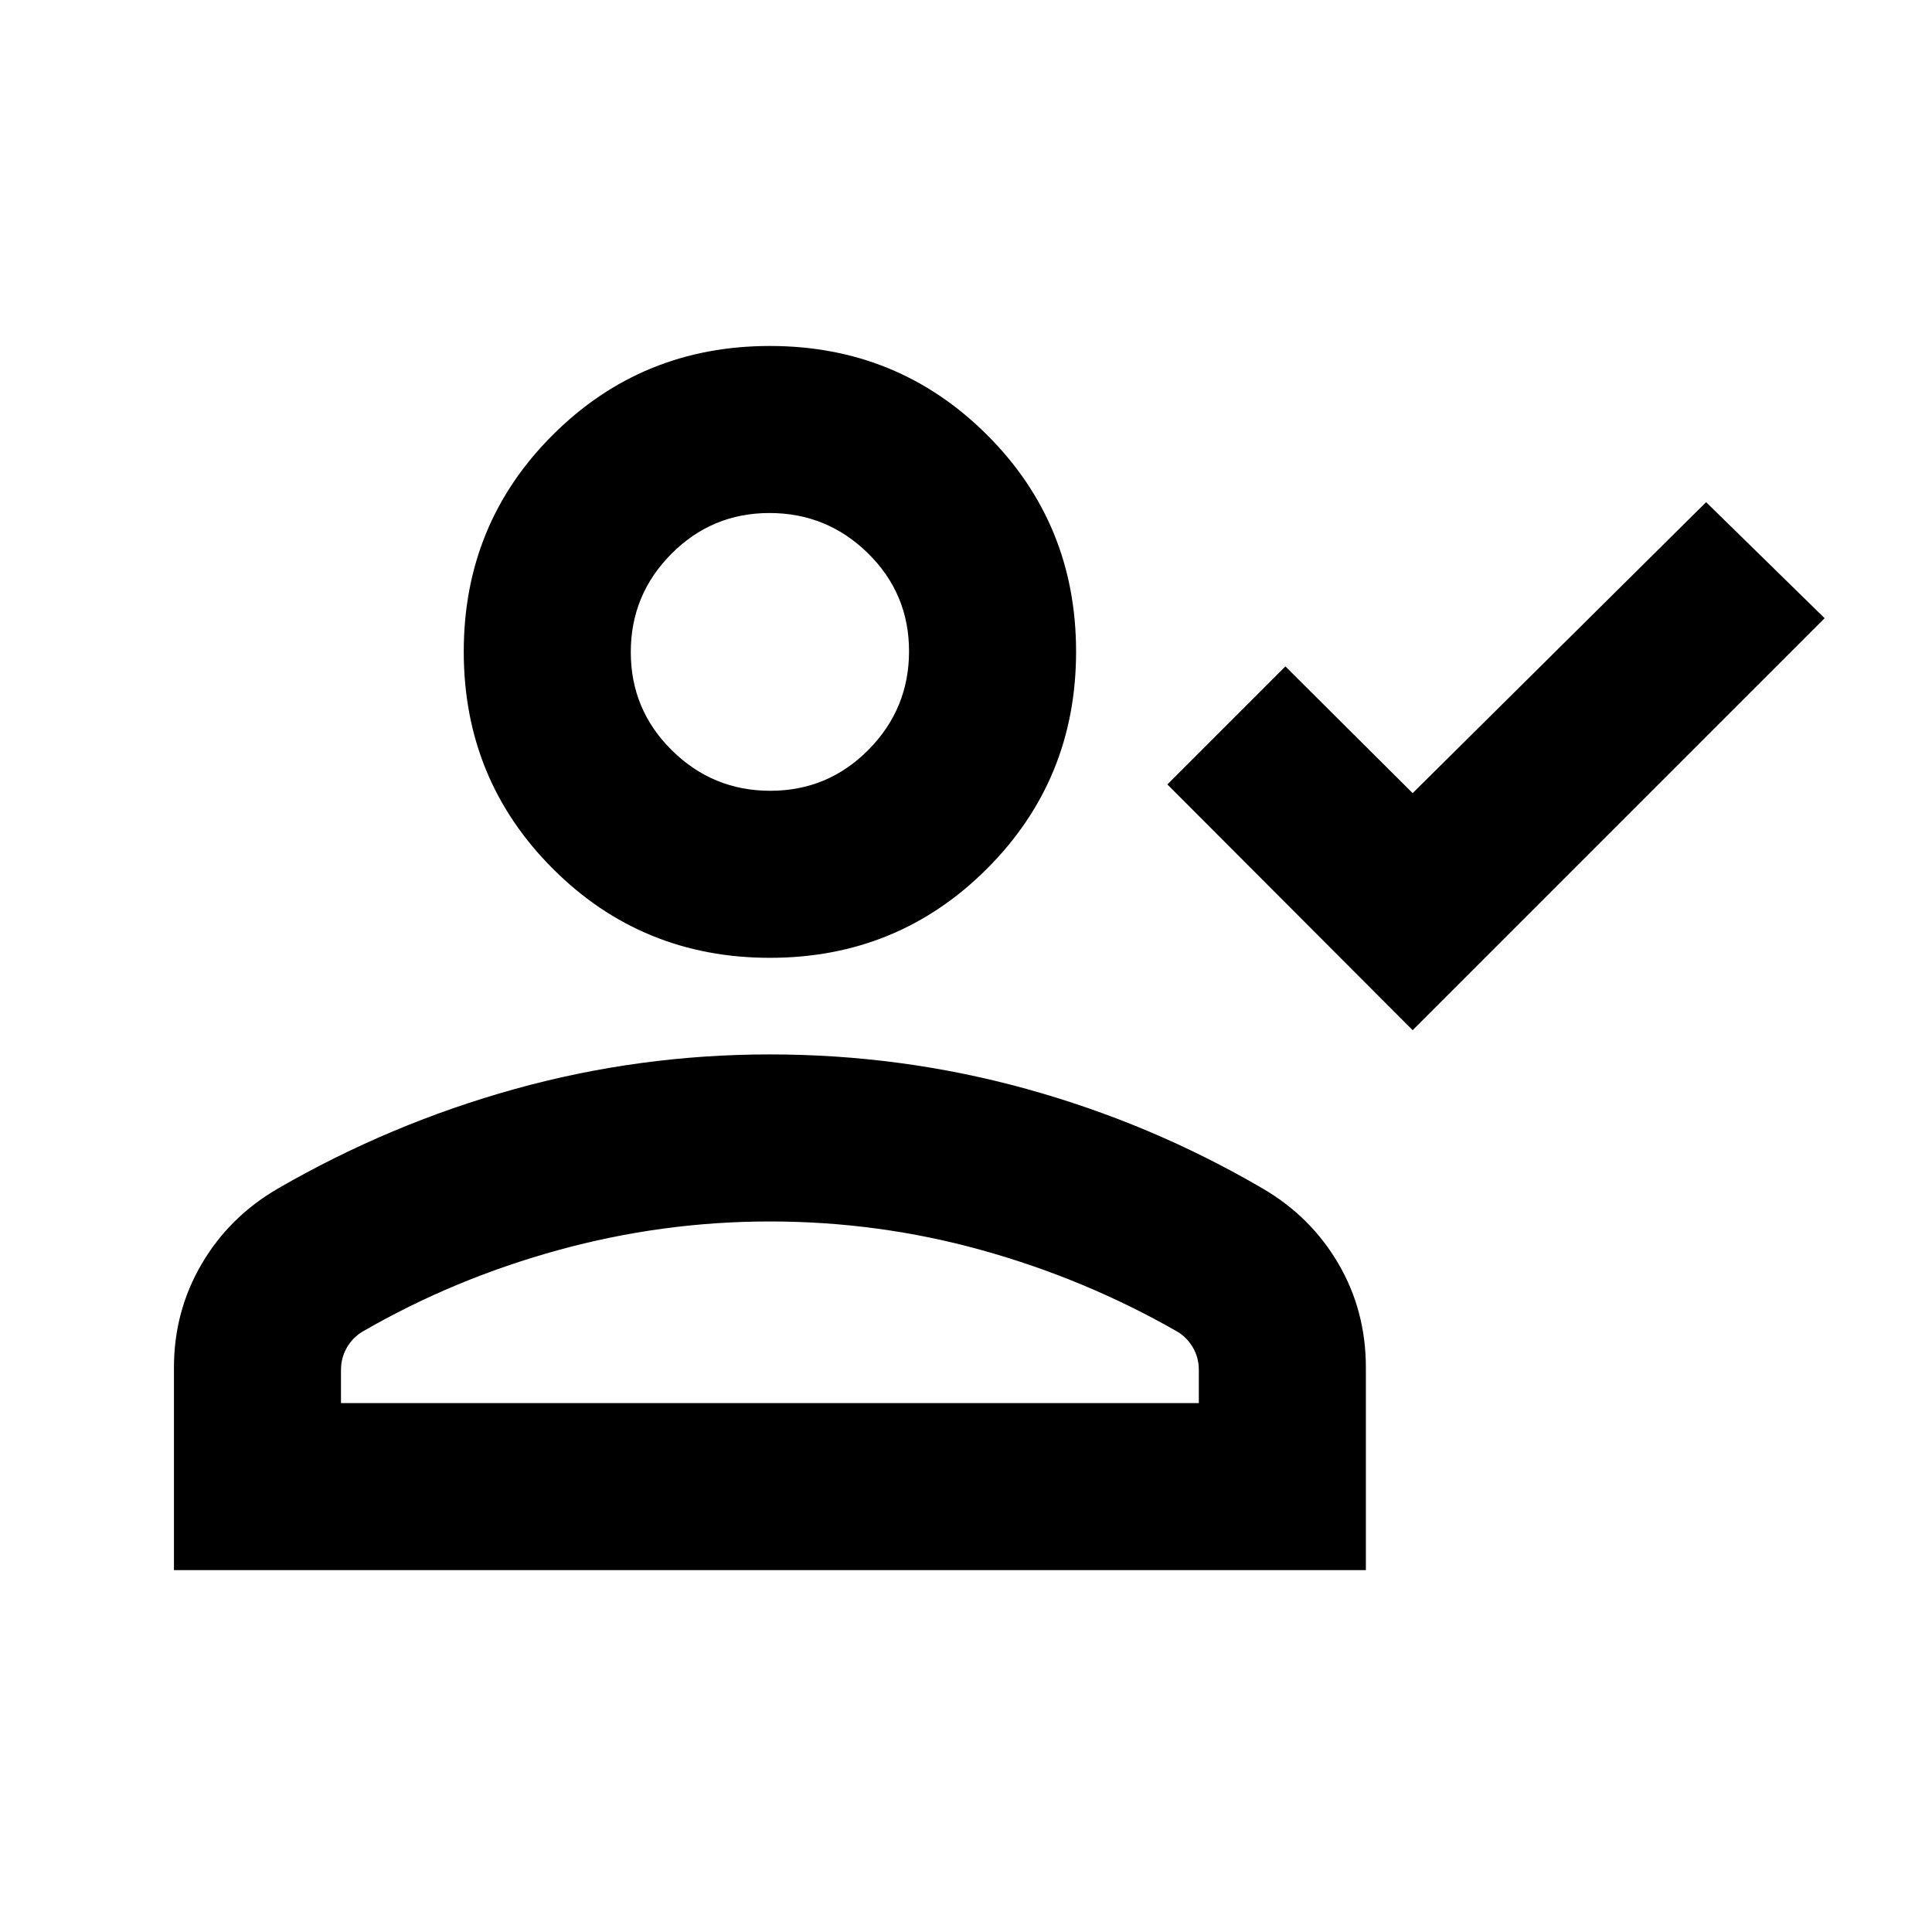 <svg xmlns="http://www.w3.org/2000/svg" height="20" viewBox="0 -960 960 960" width="20"><path d="m701.935-448.109-121.87-122.108 58.653-58.653 63.217 62.979 145.826-144.587 58.891 57.652-204.717 204.717Zm-319.37-35.956q-63.587 0-107.859-44.272-44.271-44.272-44.271-107.859 0-63.587 44.271-107.739 44.272-44.152 107.859-44.152 63.587 0 107.859 44.152 44.272 44.152 44.272 107.739t-44.272 107.859q-44.272 44.272-107.859 44.272ZM86.435-179.804v-100.609q0-28.005 13.742-51.479 13.742-23.475 37.801-37.456 55.718-32.239 117.664-49.478 61.947-17.239 126.923-17.239 65.435 0 127.392 17.119 61.956 17.12 117.195 49.359 24.059 13.947 37.801 37.355 13.743 23.408 13.743 51.806v100.622H86.435Zm83-83h426.261v-16.413q0-6.239-3.025-11.343t-7.975-7.94q-45.566-26.043-96.848-40.304-51.283-14.261-105.283-14.261-53.522 0-105.282 14.261-51.761 14.261-96.848 40.304-4.95 2.836-7.975 7.94-3.025 5.104-3.025 11.343v16.413Zm213.334-304.262q28.601 0 48.764-20.366 20.163-20.367 20.163-48.968 0-28.6-20.367-48.644-20.367-20.043-48.968-20.043-28.6 0-48.763 20.299-20.163 20.299-20.163 48.804 0 28.604 20.367 48.761 20.367 20.157 48.967 20.157Zm-.204 259.131Zm0-328.261Z"/></svg>